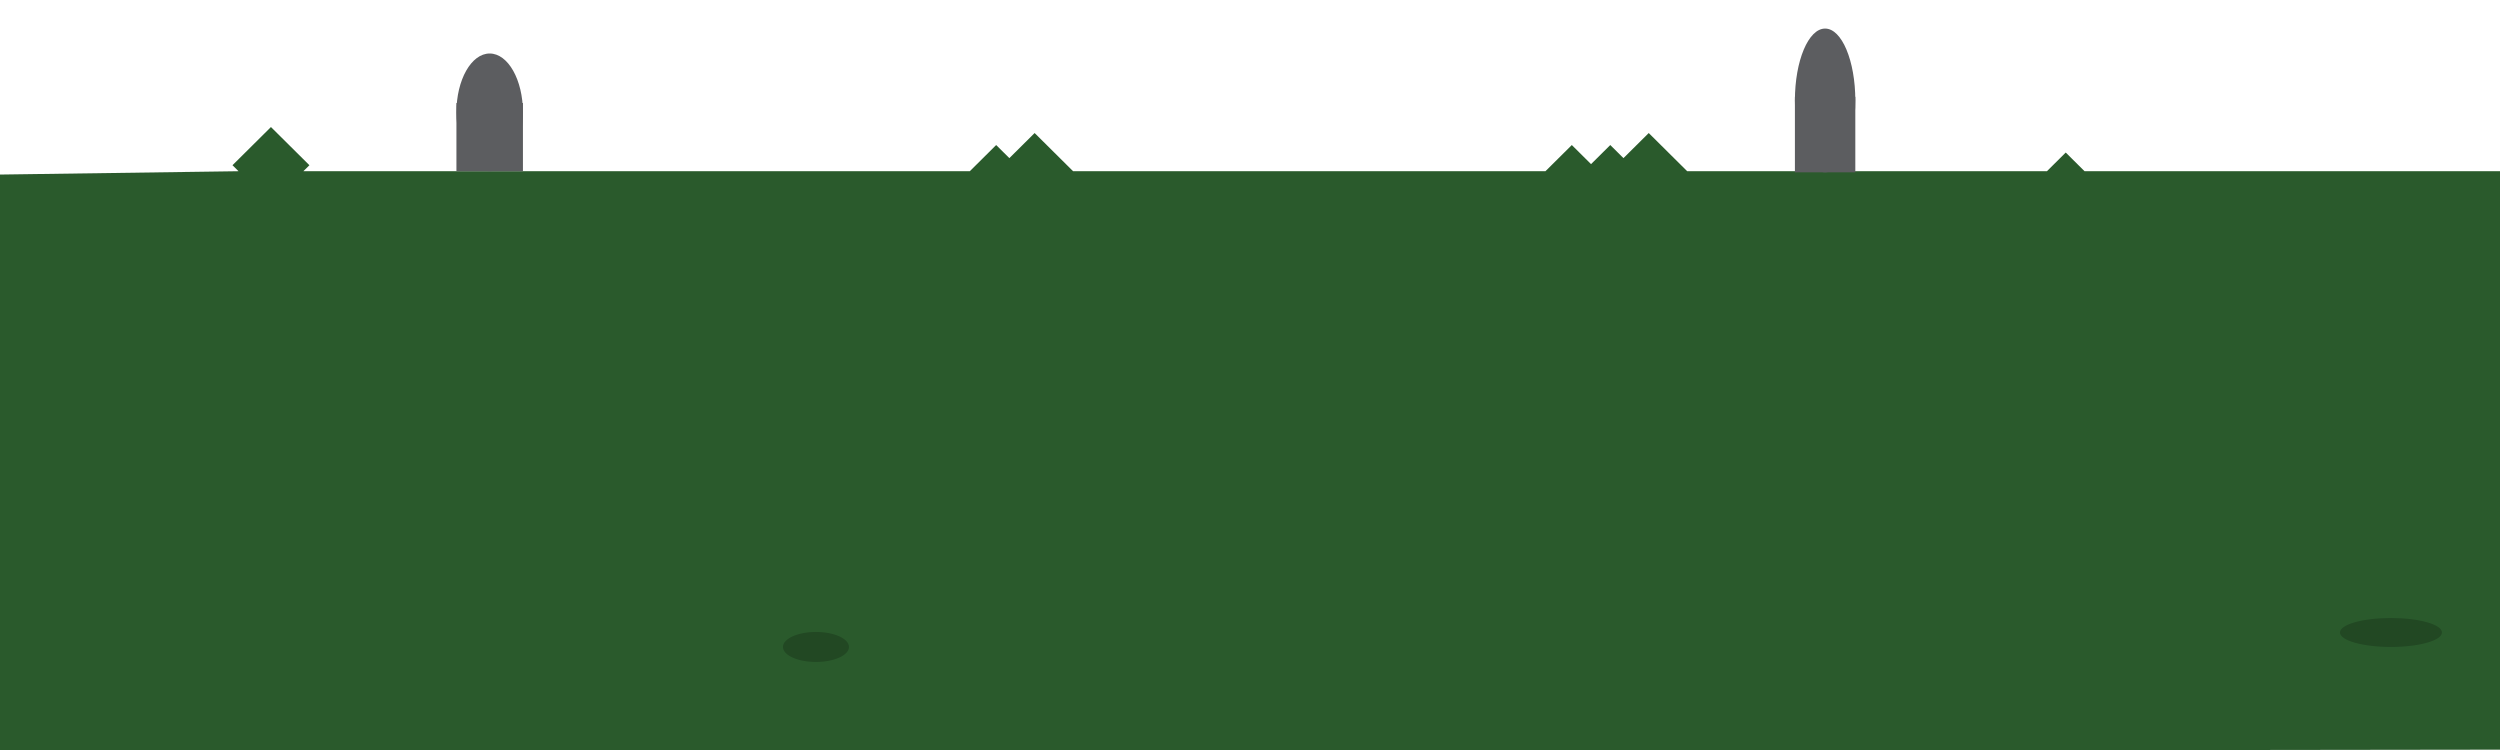 <?xml version="1.0" encoding="utf-8"?>
<!-- Generator: Adobe Illustrator 26.5.1, SVG Export Plug-In . SVG Version: 6.00 Build 0)  -->
<svg version="1.1" id="Layer_1" xmlns="http://www.w3.org/2000/svg" xmlns:xlink="http://www.w3.org/1999/xlink" x="0px" y="0px"
	 viewBox="0 0 1000 300" style="enable-background:new 0 0 1000 300;" xml:space="preserve">
<polygon style="fill:#2A5A2C;" points="833.824,68.488 826.296,61.014 818.769,68.488 674.88,68.488 659.495,53.214 
	649.386,63.251 644.111,58.014 636.419,65.651 628.727,58.014 618.177,68.488 429.238,68.488 413.853,53.214 
	403.744,63.251 398.469,58.014 387.92,68.488 121.347,68.488 123.765,66.088 108.38,50.814 92.996,66.088 
	95.413,68.488 0,69.823 0,301.199 1000,299.864 1000,68.488 "/>
<ellipse style="opacity:0.2;enable-background:new    ;" cx="326.384" cy="258.783" rx="13.2" ry="6"/>
<ellipse style="opacity:0.2;enable-background:new    ;" cx="956.383" cy="252.995" rx="20.4" ry="5.788"/>
<ellipse style="fill:#5C5D60;" cx="730.045" cy="40.178" rx="12.082" ry="28.753"/>
<rect x="717.963" y="38.693" style="fill:#5C5D60;" width="24.165" height="30.239"/>
<ellipse style="fill:#5C5D60;" cx="195.873" cy="44.944" rx="13.302" ry="23.544"/>
<rect x="182.572" y="41.193" style="fill:#5C5D60;" width="26.603" height="27.294"/>
</svg>
